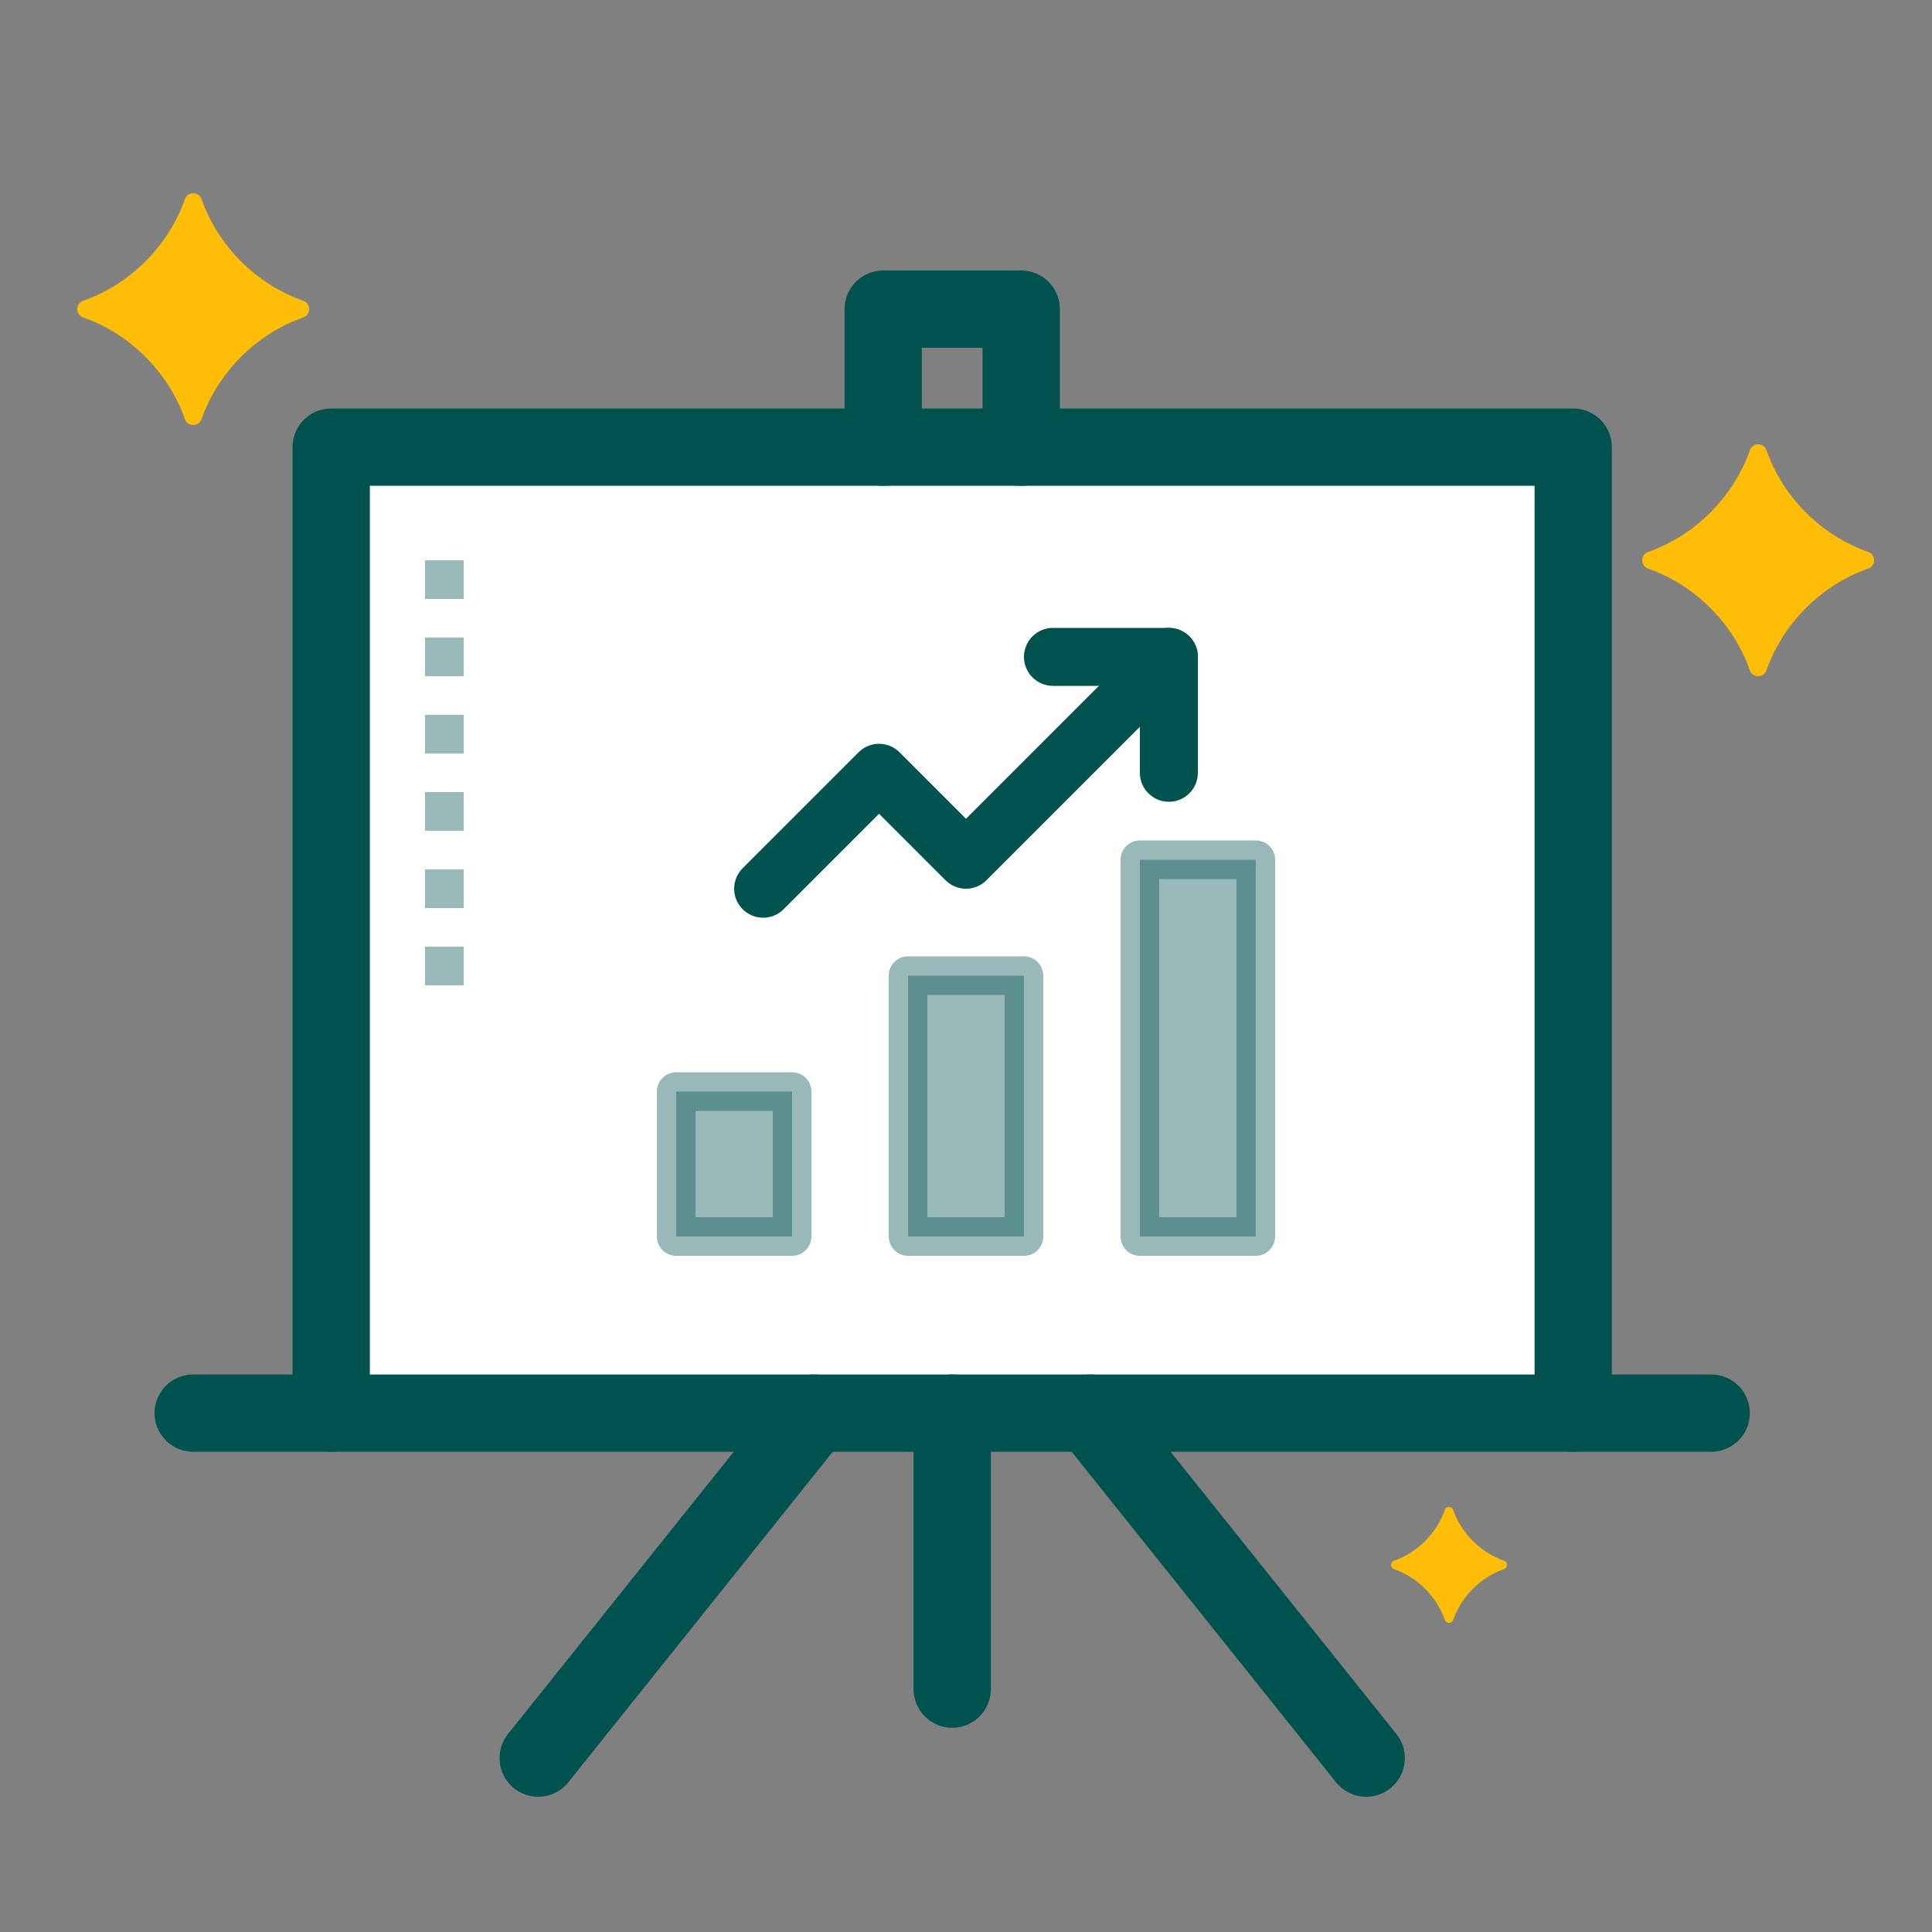 <svg width="100" height="100" viewBox="0 0 100 100" fill="none" xmlns="http://www.w3.org/2000/svg">
<rect x="0" y="0" width="100" height="100" fill="#808080" stroke="none"/>
<path fill-rule="evenodd" clip-rule="evenodd" d="M81.429 73.143V23.143H17.143V73.143" fill="white"/>
<path d="M49.286 73.143V87.429" stroke="#00524E" stroke-width="4" stroke-linecap="round" stroke-linejoin="round"/>
<path d="M42.143 73.143L27.857 91" stroke="#00524E" stroke-width="4" stroke-linecap="round" stroke-linejoin="round"/>
<path d="M56.429 73.143L70.714 91" stroke="#00524E" stroke-width="4" stroke-linecap="round" stroke-linejoin="round"/>
<path d="M45.714 23.143V16H52.857V23.143" stroke="#00524E" stroke-width="4" stroke-linecap="round" stroke-linejoin="round"/>
<path d="M81.429 73.143V23.143H17.143V73.143" stroke="#00524E" stroke-width="4" stroke-linecap="round" stroke-linejoin="round"/>
<path d="M10 73.143H88.571" stroke="#00524E" stroke-width="4" stroke-linecap="round" stroke-linejoin="round"/>
<path fill-rule="evenodd" clip-rule="evenodd" d="M53 64H47V50.5H53V64Z" fill="#00524E" fill-opacity="0.4" stroke="#00524E" stroke-opacity="0.4" stroke-width="2" stroke-linecap="round" stroke-linejoin="round"/>
<path fill-rule="evenodd" clip-rule="evenodd" d="M41 64H35V56.5H41V64Z" fill="#00524E" fill-opacity="0.4" stroke="#00524E" stroke-opacity="0.4" stroke-width="2" stroke-linecap="round" stroke-linejoin="round"/>
<path fill-rule="evenodd" clip-rule="evenodd" d="M65 64H59V44.5H65V64Z" fill="#00524E" fill-opacity="0.4" stroke="#00524E" stroke-opacity="0.4" stroke-width="2" stroke-linecap="round" stroke-linejoin="round"/>
<path d="M39.5 46L45.5 40L50 44.5L60.5 34" stroke="#00524E" stroke-width="3" stroke-linecap="round" stroke-linejoin="round"/>
<path d="M54.5 34H60.5V40" stroke="#00524E" stroke-width="3" stroke-linecap="round" stroke-linejoin="round"/>
<path fill-rule="evenodd" clip-rule="evenodd" d="M23 29V51Z" fill="#D8D8D8"/>
<path d="M23 29V51" stroke="#00524E" stroke-opacity="0.4" stroke-width="2" stroke-dasharray="2 2"/>
<path fill-rule="evenodd" clip-rule="evenodd" d="M74.785 83.848C74.363 82.638 73.362 81.638 72.152 81.216C71.949 81.145 71.949 80.855 72.152 80.784C73.362 80.362 74.363 79.362 74.785 78.152C74.856 77.949 75.145 77.949 75.216 78.152C75.638 79.362 76.638 80.362 77.849 80.784C78.05 80.855 78.05 81.145 77.849 81.216C76.638 81.638 75.638 82.638 75.216 83.848C75.145 84.051 74.856 84.051 74.785 83.848Z" fill="#FFBD05"/>
<path fill-rule="evenodd" clip-rule="evenodd" d="M90.57 34.696C89.726 32.276 87.724 30.275 85.304 29.431C84.899 29.29 84.899 28.71 85.304 28.568C87.724 27.725 89.726 25.723 90.57 23.304C90.711 22.899 91.29 22.899 91.432 23.304C92.276 25.723 94.276 27.725 96.698 28.568C97.101 28.71 97.101 29.29 96.698 29.431C94.276 30.275 92.276 32.276 91.432 34.696C91.29 35.101 90.711 35.101 90.57 34.696Z" fill="#FFBD05"/>
<path fill-rule="evenodd" clip-rule="evenodd" d="M9.57 21.696C8.726 19.276 6.724 17.275 4.304 16.431C3.899 16.29 3.899 15.71 4.304 15.568C6.724 14.725 8.726 12.723 9.57 10.304C9.711 9.899 10.29 9.899 10.432 10.304C11.276 12.723 13.277 14.725 15.698 15.568C16.101 15.71 16.101 16.29 15.698 16.431C13.277 17.275 11.276 19.276 10.432 21.696C10.29 22.101 9.711 22.101 9.57 21.696Z" fill="#FFBD05"/>
</svg>
